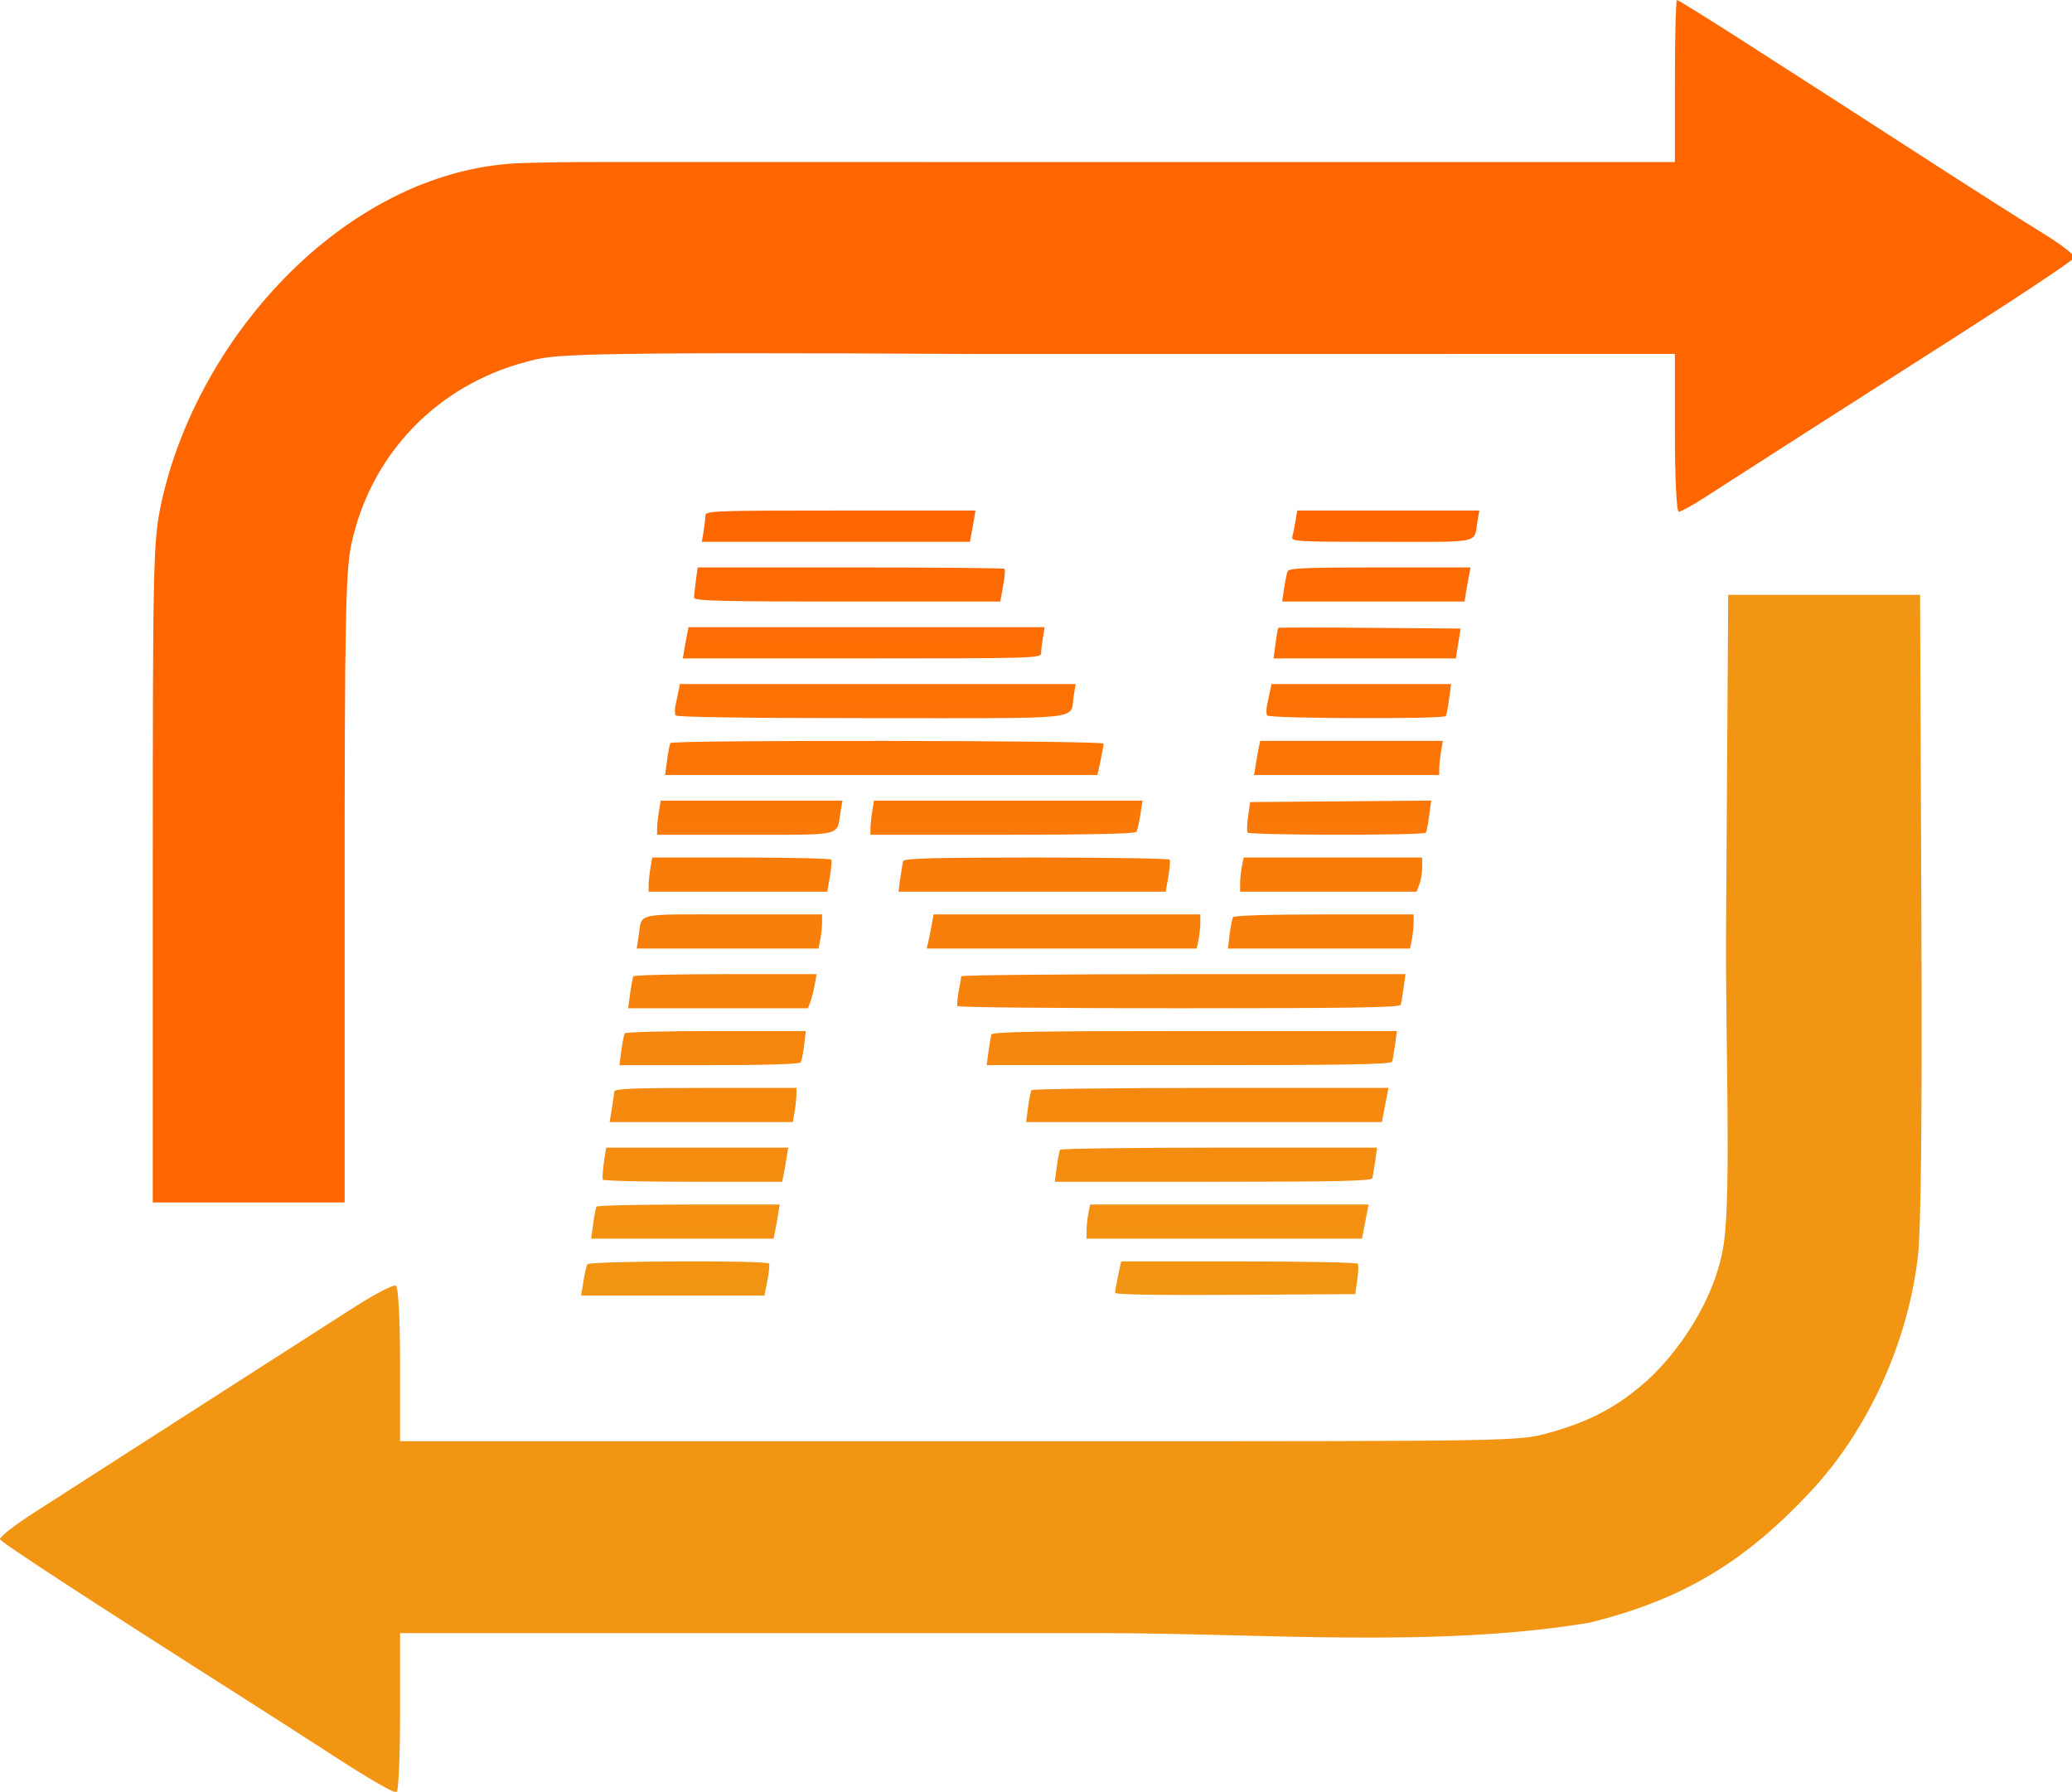 <?xml version="1.0" encoding="UTF-8" standalone="no"?>
<!-- Created with Inkscape (http://www.inkscape.org/) -->

<svg
   version="1.1"
   id="svg1"
   width="200"
   height="172.935"
   viewBox="0 0 200 172.935"
   sodipodi:docname="fornet_color.svg"
   xml:space="preserve"
   inkscape:version="1.3.2 (091e20ef0f, 2023-11-25, custom)"
   xmlns:inkscape="http://www.inkscape.org/namespaces/inkscape"
   xmlns:sodipodi="http://sodipodi.sourceforge.net/DTD/sodipodi-0.dtd"
   xmlns:xlink="http://www.w3.org/1999/xlink"
   xmlns="http://www.w3.org/2000/svg"
   xmlns:svg="http://www.w3.org/2000/svg"><defs
     id="defs1"><linearGradient
       id="linearGradient16"
       inkscape:collect="always"><stop
         style="stop-color:#ff6600;stop-opacity:1;"
         offset="0"
         id="stop16" /><stop
         style="stop-color:#f29513;stop-opacity:1;"
         offset="1"
         id="stop17" /></linearGradient><linearGradient
       inkscape:collect="always"
       xlink:href="#linearGradient16"
       id="linearGradient17"
       x1="168.867"
       y1="89.852"
       x2="168.867"
       y2="215.947"
       gradientUnits="userSpaceOnUse"
       spreadMethod="pad" /></defs><sodipodi:namedview
     id="namedview1"
     pagecolor="#ffffff"
     bordercolor="#000000"
     borderopacity="0.25"
     inkscape:showpageshadow="2"
     inkscape:pageopacity="0.0"
     inkscape:pagecheckerboard="0"
     inkscape:deskcolor="#d1d1d1"
     inkscape:zoom="3.743232"
     inkscape:cx="73.198776"
     inkscape:cy="118.07978"
     inkscape:window-width="1920"
     inkscape:window-height="1006"
     inkscape:window-x="900"
     inkscape:window-y="44"
     inkscape:window-maximized="0"
     inkscape:current-layer="g1" /><g
     inkscape:groupmode="layer"
     inkscape:label="Image"
     id="g1"
     style="display:inline"
     transform="matrix(0.6,0,0,0.6,-2.771,-3.939)"><path
       style="display:inline;fill:#f29513;fill-opacity:1;stroke-width:0.686"
       d="m 59.227,289.632 c -4.768,-3.085 -10.929,-7.047 -13.692,-8.803 -26.115,-16.602 -40.727,-26.12 -40.911,-26.649 -0.121,-0.349 2.325,-2.265 5.436,-4.259 3.111,-1.993 10.217,-6.557 15.79,-10.141 5.573,-3.584 14.473,-9.294 19.778,-12.69 5.305,-3.395 12.428,-7.961 15.83,-10.147 3.401,-2.185 6.485,-3.788 6.852,-3.561 0.394,0.243 0.668,5.472 0.668,12.719 v 12.306 H 179.585 c 69.499,0 69.411,-0.026 74.251,-1.36 6.641,-1.831 11.113,-4.265 15.699,-8.353 4.62,-4.118 11.077,-12.803 12.411,-22.169 1.211,-8.499 0.237,-32.601 0.354,-50.772 l 0.343,-53.502 h 15.433 15.433 l 0.205,50.072 c 0.142,34.576 -0.038,52.089 -0.58,56.588 -1.662,13.787 -8.02,27.694 -17.134,37.479 -10.779,11.572 -20.811,17.529 -35.714,21.216 -24.938,4.109 -52.88,1.666 -78.442,1.666 H 68.979 v 12.649 c 0,6.957 -0.244,12.8 -0.541,12.983 -0.298,0.184 -4.442,-2.19 -9.21,-5.275 z"
       id="path1"
       inkscape:label="arrow bot"
       sodipodi:nodetypes="ssssssssscssssccccscssccsss" /><path
       style="display:inline;fill:#ff6600;fill-opacity:1;stroke-width:0.686"
       d="m 29.195,146.961 c 0,-50.023 0.076,-53.392 1.34,-59.308 5.829,-27.279 30.454,-54.216 58.501,-54.869 9.134,-0.213 0.442,-0.152 72.162,-0.152 H 274.068 V 19.6 c 0,-7.168 0.155,-13.032 0.345,-13.032 0.19,0 5.206,3.122 11.146,6.938 5.94,3.816 12.653,8.127 14.916,9.581 2.264,1.454 9.363,6.035 15.776,10.18 6.413,4.145 14.057,9.003 16.986,10.796 2.929,1.793 5.222,3.571 5.095,3.951 -0.127,0.381 -8.714,6.104 -19.083,12.719 -18.664,11.906 -33.816,21.606 -40.482,25.917 -1.896,1.226 -3.73,2.229 -4.074,2.229 -0.355,0 -0.626,-5.496 -0.626,-12.69 V 63.499 l -110.604,0.012 C 93.459,63.155 93.799,63.579 89.213,64.791 74.831,68.592 64.157,79.779 61.117,94.239 60.223,98.492 60.062,106.933 60.062,149.626 v 50.37 H 44.629 29.195 Z"
       id="path17"
       inkscape:label="arrow top"
       sodipodi:nodetypes="ccsssscsssssssssssccssscccs" /><path
       style="fill:url(#linearGradient17);fill-opacity:1;stroke-width:0.458;stroke-dasharray:none"
       d="m 98.477,212.684 c 0.199,-1.258 0.489,-2.493 0.645,-2.745 0.333,-0.539 28.881,-0.652 29.212,-0.115 0.117,0.189 -0.001,1.424 -0.262,2.745 l -0.475,2.401 H 112.856 98.116 Z m 85.518,1.856 c 0,-0.242 0.223,-1.48 0.495,-2.75 l 0.495,-2.31 h 18.923 c 10.407,0 19.026,0.168 19.153,0.372 0.127,0.205 0.085,1.389 -0.093,2.631 l -0.323,2.259 -19.325,0.119 c -12.147,0.075 -19.325,-0.044 -19.325,-0.321 z m -83.947,-11.123 c 0.178,-1.321 0.416,-2.556 0.527,-2.745 0.112,-0.189 6.789,-0.343 14.838,-0.343 h 14.635 l -0.276,1.716 c -0.152,0.944 -0.371,2.179 -0.487,2.745 l -0.211,1.029 H 114.398 99.723 Z m 79.372,1.087 c 0,-0.723 0.129,-1.959 0.286,-2.745 l 0.286,-1.43 h 22.398 22.398 l -0.265,1.373 c -0.146,0.755 -0.384,1.99 -0.53,2.745 l -0.265,1.373 h -22.154 -22.154 z m -77.833,-8.178 c -0.081,-0.526 0.046,-2.015 0.312,-3.66 l 0.24,-1.487 h 14.641 14.641 l -0.276,1.716 c -0.152,0.944 -0.371,2.179 -0.487,2.745 l -0.211,1.029 h -14.403 c -7.922,0 -14.427,-0.154 -14.456,-0.343 z m 73.038,-2.059 c 0.178,-1.321 0.416,-2.556 0.527,-2.745 0.112,-0.189 11.631,-0.343 25.597,-0.343 h 25.394 l -0.291,2.173 c -0.16,1.195 -0.372,2.431 -0.471,2.745 -0.141,0.449 -5.671,0.572 -25.63,0.572 h -25.45 z m -71.568,-9.379 c 0.197,-1.195 0.37,-2.431 0.385,-2.745 0.021,-0.445 3.275,-0.572 14.668,-0.572 h 14.641 l -0.004,1.029 c -0.002,0.566 -0.133,1.802 -0.289,2.745 l -0.284,1.716 h -14.738 -14.737 z m 66.951,-0.202 c 0.173,-1.307 0.418,-2.542 0.543,-2.745 0.126,-0.203 13.101,-0.369 28.833,-0.369 h 28.605 l -0.265,1.373 c -0.146,0.755 -0.384,1.99 -0.53,2.745 l -0.265,1.373 h -28.618 -28.618 z m -65.427,-9.151 c 0.173,-1.307 0.418,-2.542 0.543,-2.745 0.126,-0.203 6.73,-0.369 14.677,-0.369 h 14.449 l -0.272,2.299 c -0.15,1.264 -0.396,2.5 -0.548,2.745 -0.17,0.275 -5.819,0.447 -14.72,0.447 h -14.444 z m 59.059,0.202 c 0.16,-1.195 0.372,-2.431 0.471,-2.745 0.142,-0.45 7.087,-0.572 32.707,-0.572 h 32.527 l -0.291,2.173 c -0.16,1.195 -0.372,2.431 -0.471,2.745 -0.142,0.45 -7.087,0.572 -32.707,0.572 h -32.527 z m -57.646,-9.379 c 0.178,-1.321 0.416,-2.556 0.527,-2.745 0.112,-0.189 6.789,-0.343 14.838,-0.343 h 14.635 l -0.314,1.716 c -0.172,0.944 -0.485,2.179 -0.696,2.745 l -0.382,1.029 H 120.138 105.671 Z m 52.675,2.055 c -0.118,-0.191 -0.036,-1.272 0.182,-2.402 0.218,-1.13 0.405,-2.209 0.416,-2.398 0.011,-0.189 16.092,-0.343 35.735,-0.343 h 35.715 l -0.291,2.173 c -0.16,1.195 -0.372,2.431 -0.471,2.745 -0.142,0.451 -7.671,0.572 -35.626,0.572 -19.495,0 -35.542,-0.156 -35.66,-0.347 z m -51.318,-11.206 c 0.609,-3.916 -0.973,-3.546 15.136,-3.546 h 14.381 v 1.315 c 0,0.723 -0.129,1.959 -0.286,2.745 l -0.286,1.43 h -14.624 -14.624 z m 46.594,0.915 c 0.136,-0.566 0.387,-1.802 0.558,-2.745 l 0.311,-1.716 h 21.453 21.453 v 1.315 c 0,0.723 -0.129,1.959 -0.286,2.745 l -0.286,1.43 H 175.424 153.698 Z m 48.495,-1.269 c 0.15,-1.264 0.396,-2.5 0.548,-2.745 0.17,-0.275 5.799,-0.447 14.661,-0.447 h 14.385 v 1.315 c 0,0.723 -0.129,1.959 -0.286,2.745 l -0.286,1.43 H 216.816 202.168 Z m -93.476,-7.881 c 0.003,-0.566 0.133,-1.802 0.289,-2.745 l 0.284,-1.716 h 14.325 c 7.879,0 14.404,0.154 14.499,0.343 0.096,0.189 -0.011,1.424 -0.237,2.745 l -0.411,2.402 h -14.377 -14.377 z m 40.492,-1.144 c 0.16,-1.195 0.372,-2.431 0.471,-2.745 0.141,-0.447 4.834,-0.572 21.443,-0.572 11.694,0 21.341,0.154 21.436,0.343 0.096,0.189 -0.011,1.424 -0.237,2.745 l -0.411,2.402 h -21.497 -21.497 z m 54.669,0.858 c 0,-0.723 0.129,-1.959 0.286,-2.745 l 0.286,-1.43 h 14.355 14.355 v 1.572 c 0,0.864 -0.201,2.1 -0.446,2.745 l -0.446,1.174 H 218.321 204.126 Z m -93.789,-8.865 c 0.003,-0.566 0.133,-1.802 0.289,-2.745 l 0.284,-1.716 h 14.621 14.621 l -0.322,1.944 c -0.633,3.824 0.567,3.546 -15.33,3.546 h -14.167 z m 34.315,0 c 0.002,-0.566 0.133,-1.802 0.289,-2.745 l 0.284,-1.716 h 21.604 21.604 l -0.361,2.286 c -0.199,1.258 -0.489,2.493 -0.645,2.745 -0.183,0.296 -7.822,0.459 -21.532,0.459 h -21.248 z m 60.67,0.657 c -0.127,-0.205 -0.085,-1.389 0.093,-2.631 l 0.323,-2.259 14.565,-0.121 14.565,-0.121 -0.325,2.409 c -0.179,1.325 -0.416,2.563 -0.528,2.752 -0.277,0.467 -28.403,0.439 -28.692,-0.029 z m -93.379,-11.638 c 0.178,-1.321 0.416,-2.556 0.527,-2.745 0.308,-0.52 69.694,-0.428 69.694,0.092 0,0.239 -0.223,1.475 -0.495,2.745 l -0.495,2.31 h -34.777 -34.777 z m 94.705,0.686 c 0.152,-0.944 0.371,-2.179 0.487,-2.745 l 0.211,-1.029 h 14.692 14.692 l -0.284,1.716 c -0.156,0.944 -0.286,2.179 -0.289,2.745 l -0.004,1.029 h -14.891 -14.89 z m -93.329,-7.871 c -0.148,-0.24 -0.173,-0.909 -0.056,-1.487 0.118,-0.578 0.334,-1.617 0.48,-2.309 l 0.266,-1.258 h 31.83 31.83 l -0.322,1.945 c -0.648,3.913 2.716,3.546 -32.461,3.546 -19.366,0 -31.401,-0.166 -31.567,-0.436 z m 95.166,0 c -0.148,-0.24 -0.173,-0.909 -0.056,-1.487 0.118,-0.578 0.334,-1.617 0.48,-2.309 l 0.266,-1.258 h 14.446 14.446 l -0.324,2.402 c -0.178,1.321 -0.416,2.556 -0.527,2.745 -0.306,0.516 -28.412,0.425 -28.732,-0.093 z m -93.765,-10.659 c 0.136,-0.818 0.341,-1.95 0.455,-2.516 l 0.207,-1.029 h 28.647 28.647 l -0.284,1.716 c -0.156,0.944 -0.286,2.076 -0.289,2.516 -0.004,0.754 -1.684,0.801 -28.818,0.801 h -28.813 z m 95.096,-0.907 c 0.175,-1.317 0.376,-2.452 0.447,-2.523 0.071,-0.071 6.699,-0.075 14.73,-0.008 l 14.601,0.121 -0.382,2.402 -0.382,2.402 h -14.665 -14.665 z m -93.536,-7.379 c 0,-0.342 0.131,-1.578 0.291,-2.745 l 0.291,-2.123 h 24.568 c 13.512,0 24.67,0.102 24.796,0.227 0.125,0.125 0.022,1.36 -0.229,2.745 l -0.456,2.518 h -24.63 c -20.465,0 -24.63,-0.105 -24.63,-0.622 z m 94.922,-1.495 c 0.175,-1.165 0.426,-2.4 0.558,-2.745 0.197,-0.514 2.89,-0.628 14.842,-0.628 h 14.601 l -0.211,1.029 c -0.116,0.566 -0.335,1.802 -0.487,2.745 l -0.276,1.716 h -14.672 -14.672 z m -93.386,-9.206 c 0.156,-0.944 0.286,-2.076 0.289,-2.516 0.004,-0.751 1.346,-0.801 21.726,-0.801 h 21.721 l -0.247,1.487 c -0.136,0.818 -0.341,1.95 -0.455,2.516 l -0.207,1.029 h -21.555 -21.555 z m 94.703,0.915 c 0.121,-0.44 0.35,-1.573 0.509,-2.516 l 0.289,-1.716 h 14.641 14.641 l -0.289,1.716 c -0.617,3.657 0.958,3.317 -15.37,3.317 -13.722,0 -14.627,-0.05 -14.421,-0.801 z"
       id="path2"
       inkscape:label="N" /></g></svg>

